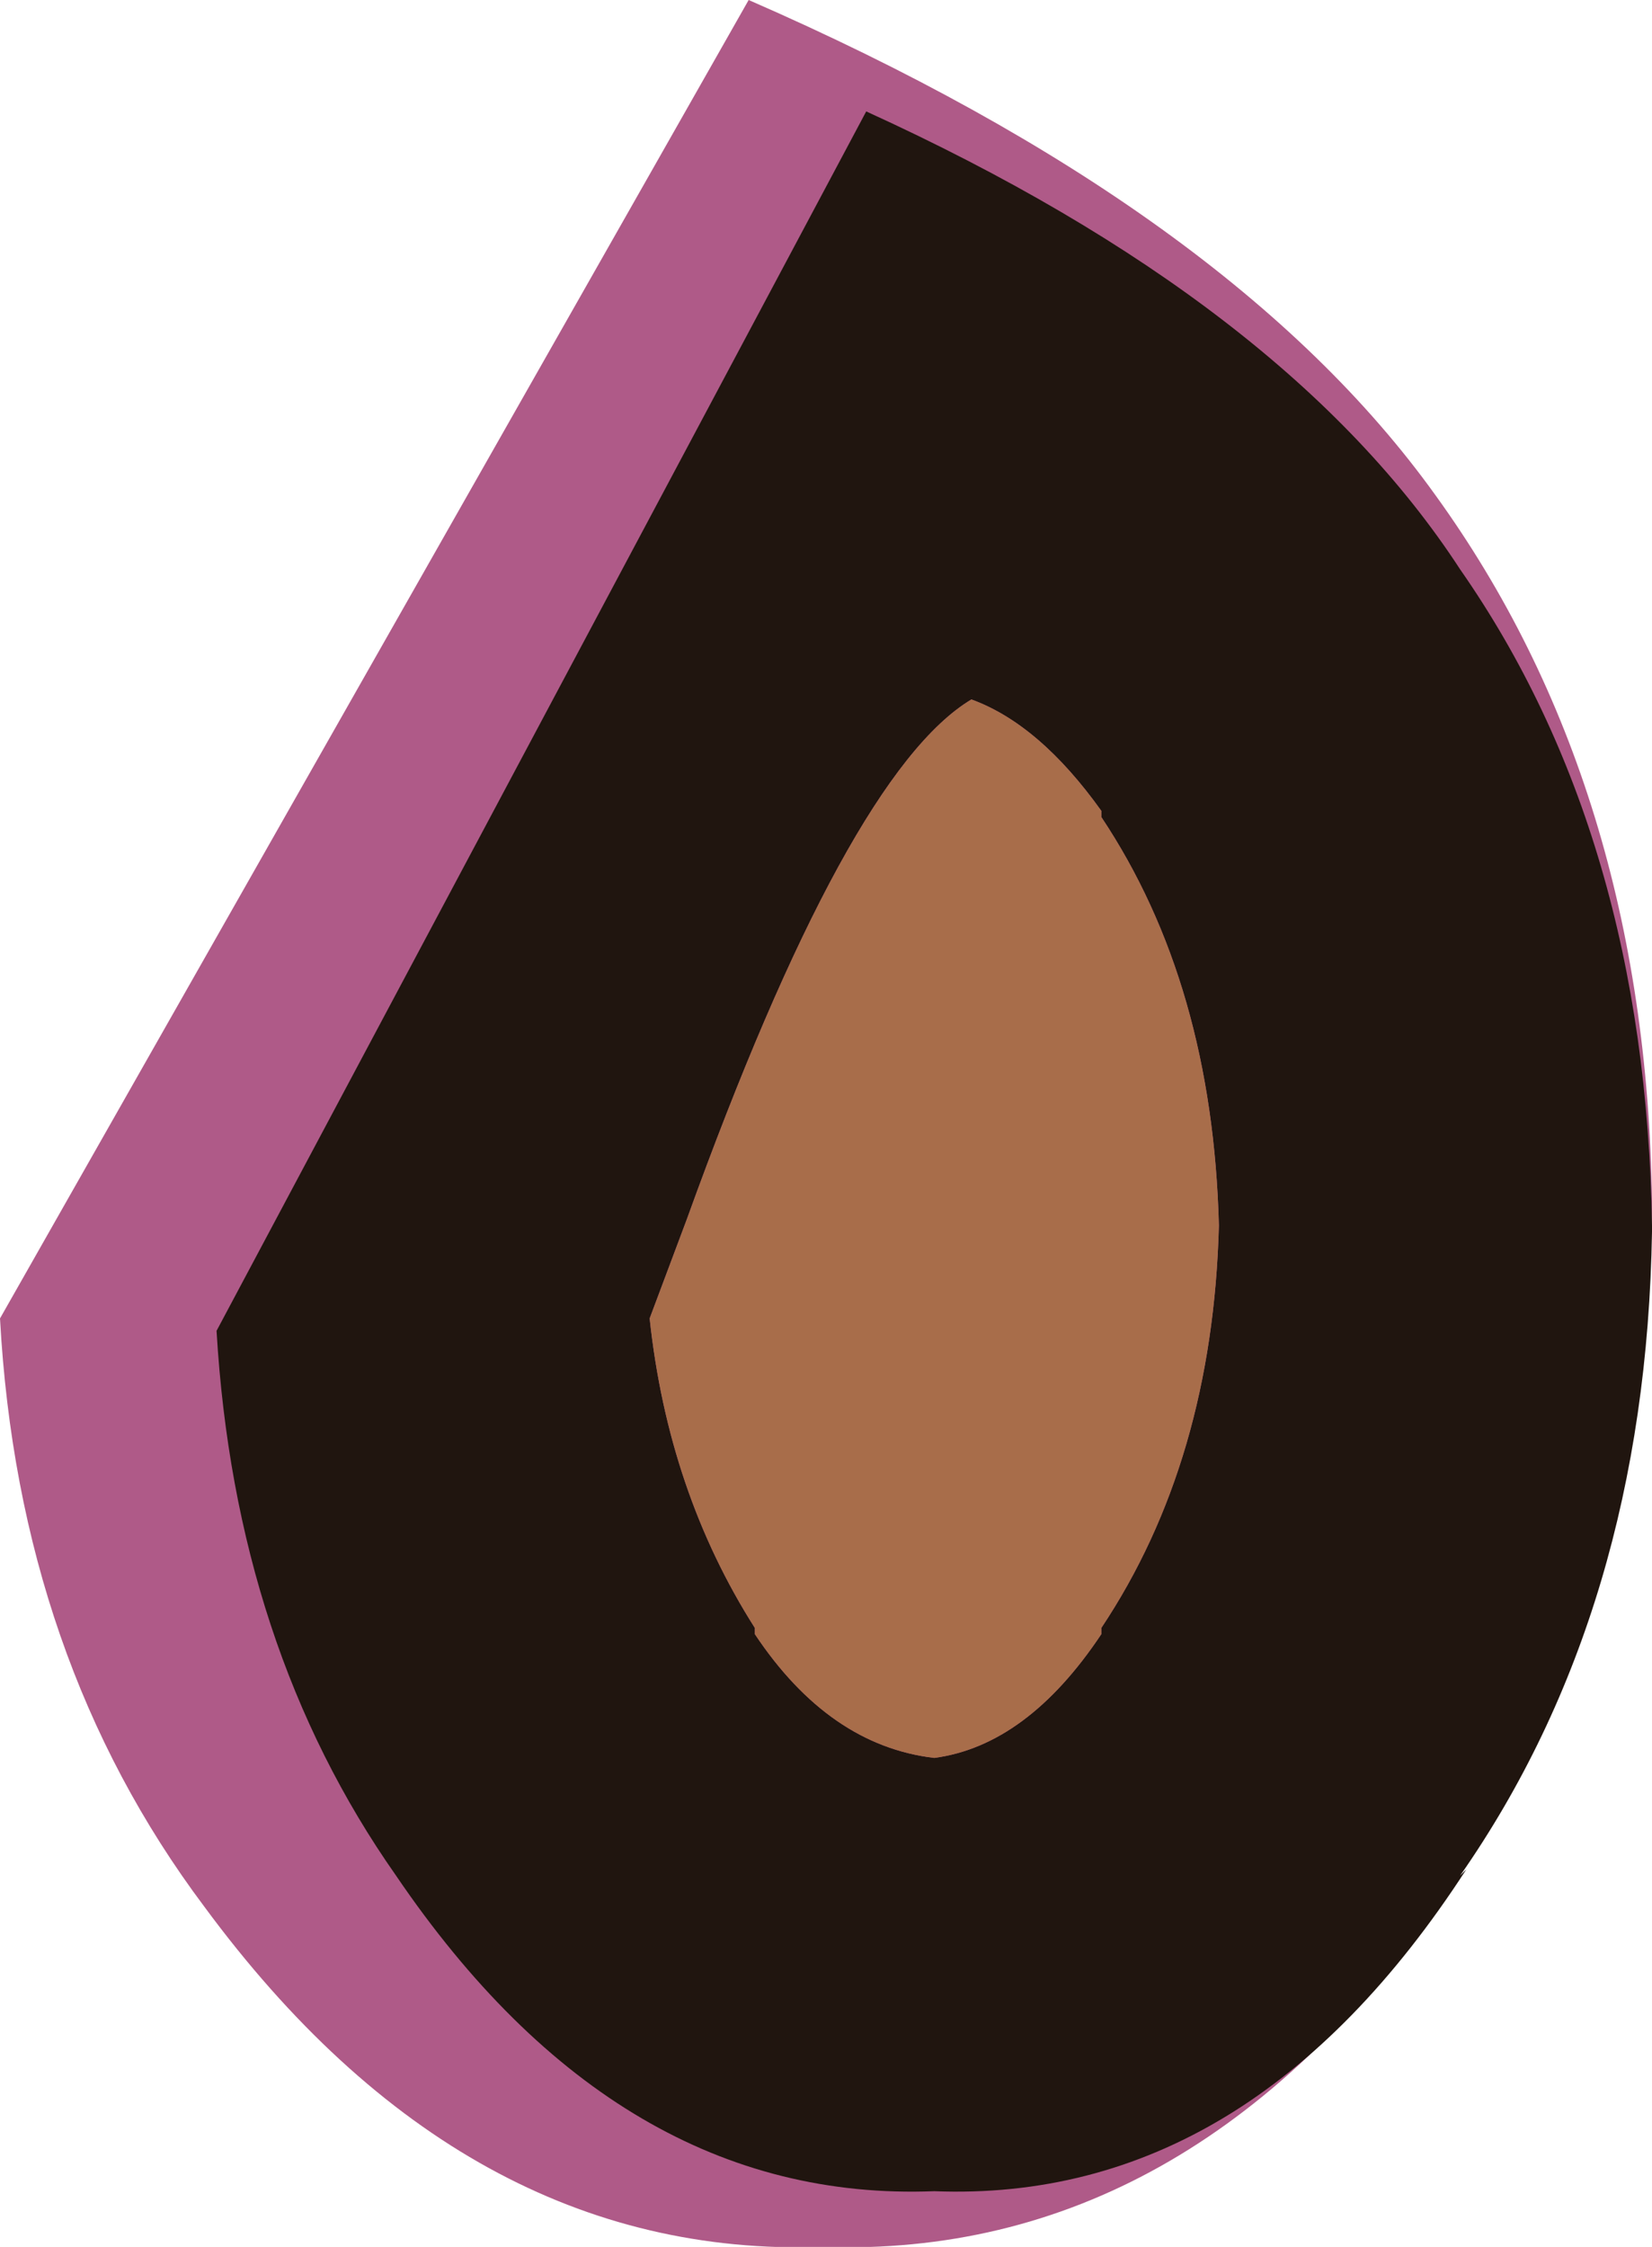 <?xml version="1.0" encoding="UTF-8" standalone="no"?>
<svg xmlns:ffdec="https://www.free-decompiler.com/flash" xmlns:xlink="http://www.w3.org/1999/xlink" ffdec:objectType="shape" height="18.15px" width="13.35px" xmlns="http://www.w3.org/2000/svg">
  <g transform="matrix(1.0, 0.0, 0.0, 1.0, 13.9, 8.95)">
    <path d="M-7.85 -8.95 Q-3.95 -7.25 -2.3 -4.95 -0.6 -2.6 -0.55 0.75 L-0.55 0.85 Q-0.6 4.1 -2.3 6.45 L-2.25 6.4 Q-4.3 9.3 -7.25 9.2 -10.15 9.3 -12.25 6.45 -13.75 4.45 -13.9 1.7 L-7.85 -8.95" fill="#af5a88" fill-rule="evenodd" stroke="none"/>
    <path d="M-5.0 -2.35 L-5.0 -2.4 Q-5.5 -3.1 -6.05 -3.3 -7.05 -2.7 -8.35 0.9 L-8.65 1.7 Q-8.5 3.1 -7.8 4.2 L-7.8 4.25 Q-7.2 5.15 -6.35 5.25 -5.6 5.15 -5.0 4.25 L-5.0 4.2 Q-4.1 2.85 -4.05 0.95 -4.1 -1.0 -5.0 -2.35 M-6.9 -8.05 Q-3.5 -6.5 -2.1 -4.35 -0.6 -2.2 -0.55 0.95 L-0.55 1.0 Q-0.6 4.05 -2.1 6.2 L-2.05 6.15 Q-3.8 8.85 -6.35 8.75 -8.9 8.85 -10.7 6.2 -12.0 4.35 -12.15 1.8 L-6.9 -8.05" fill="#20150f" fill-rule="evenodd" stroke="none"/>
    <path d="M-5.0 -2.35 Q-4.1 -1.0 -4.05 0.95 -4.1 2.85 -5.0 4.2 L-5.0 4.25 Q-5.6 5.15 -6.35 5.25 -7.2 5.15 -7.8 4.25 L-7.8 4.2 Q-8.5 3.1 -8.65 1.7 L-8.35 0.9 Q-7.05 -2.7 -6.05 -3.3 -5.5 -3.1 -5.0 -2.4 L-5.0 -2.35" fill="#a86d4a" fill-rule="evenodd" stroke="none"/>
  </g>
</svg>
